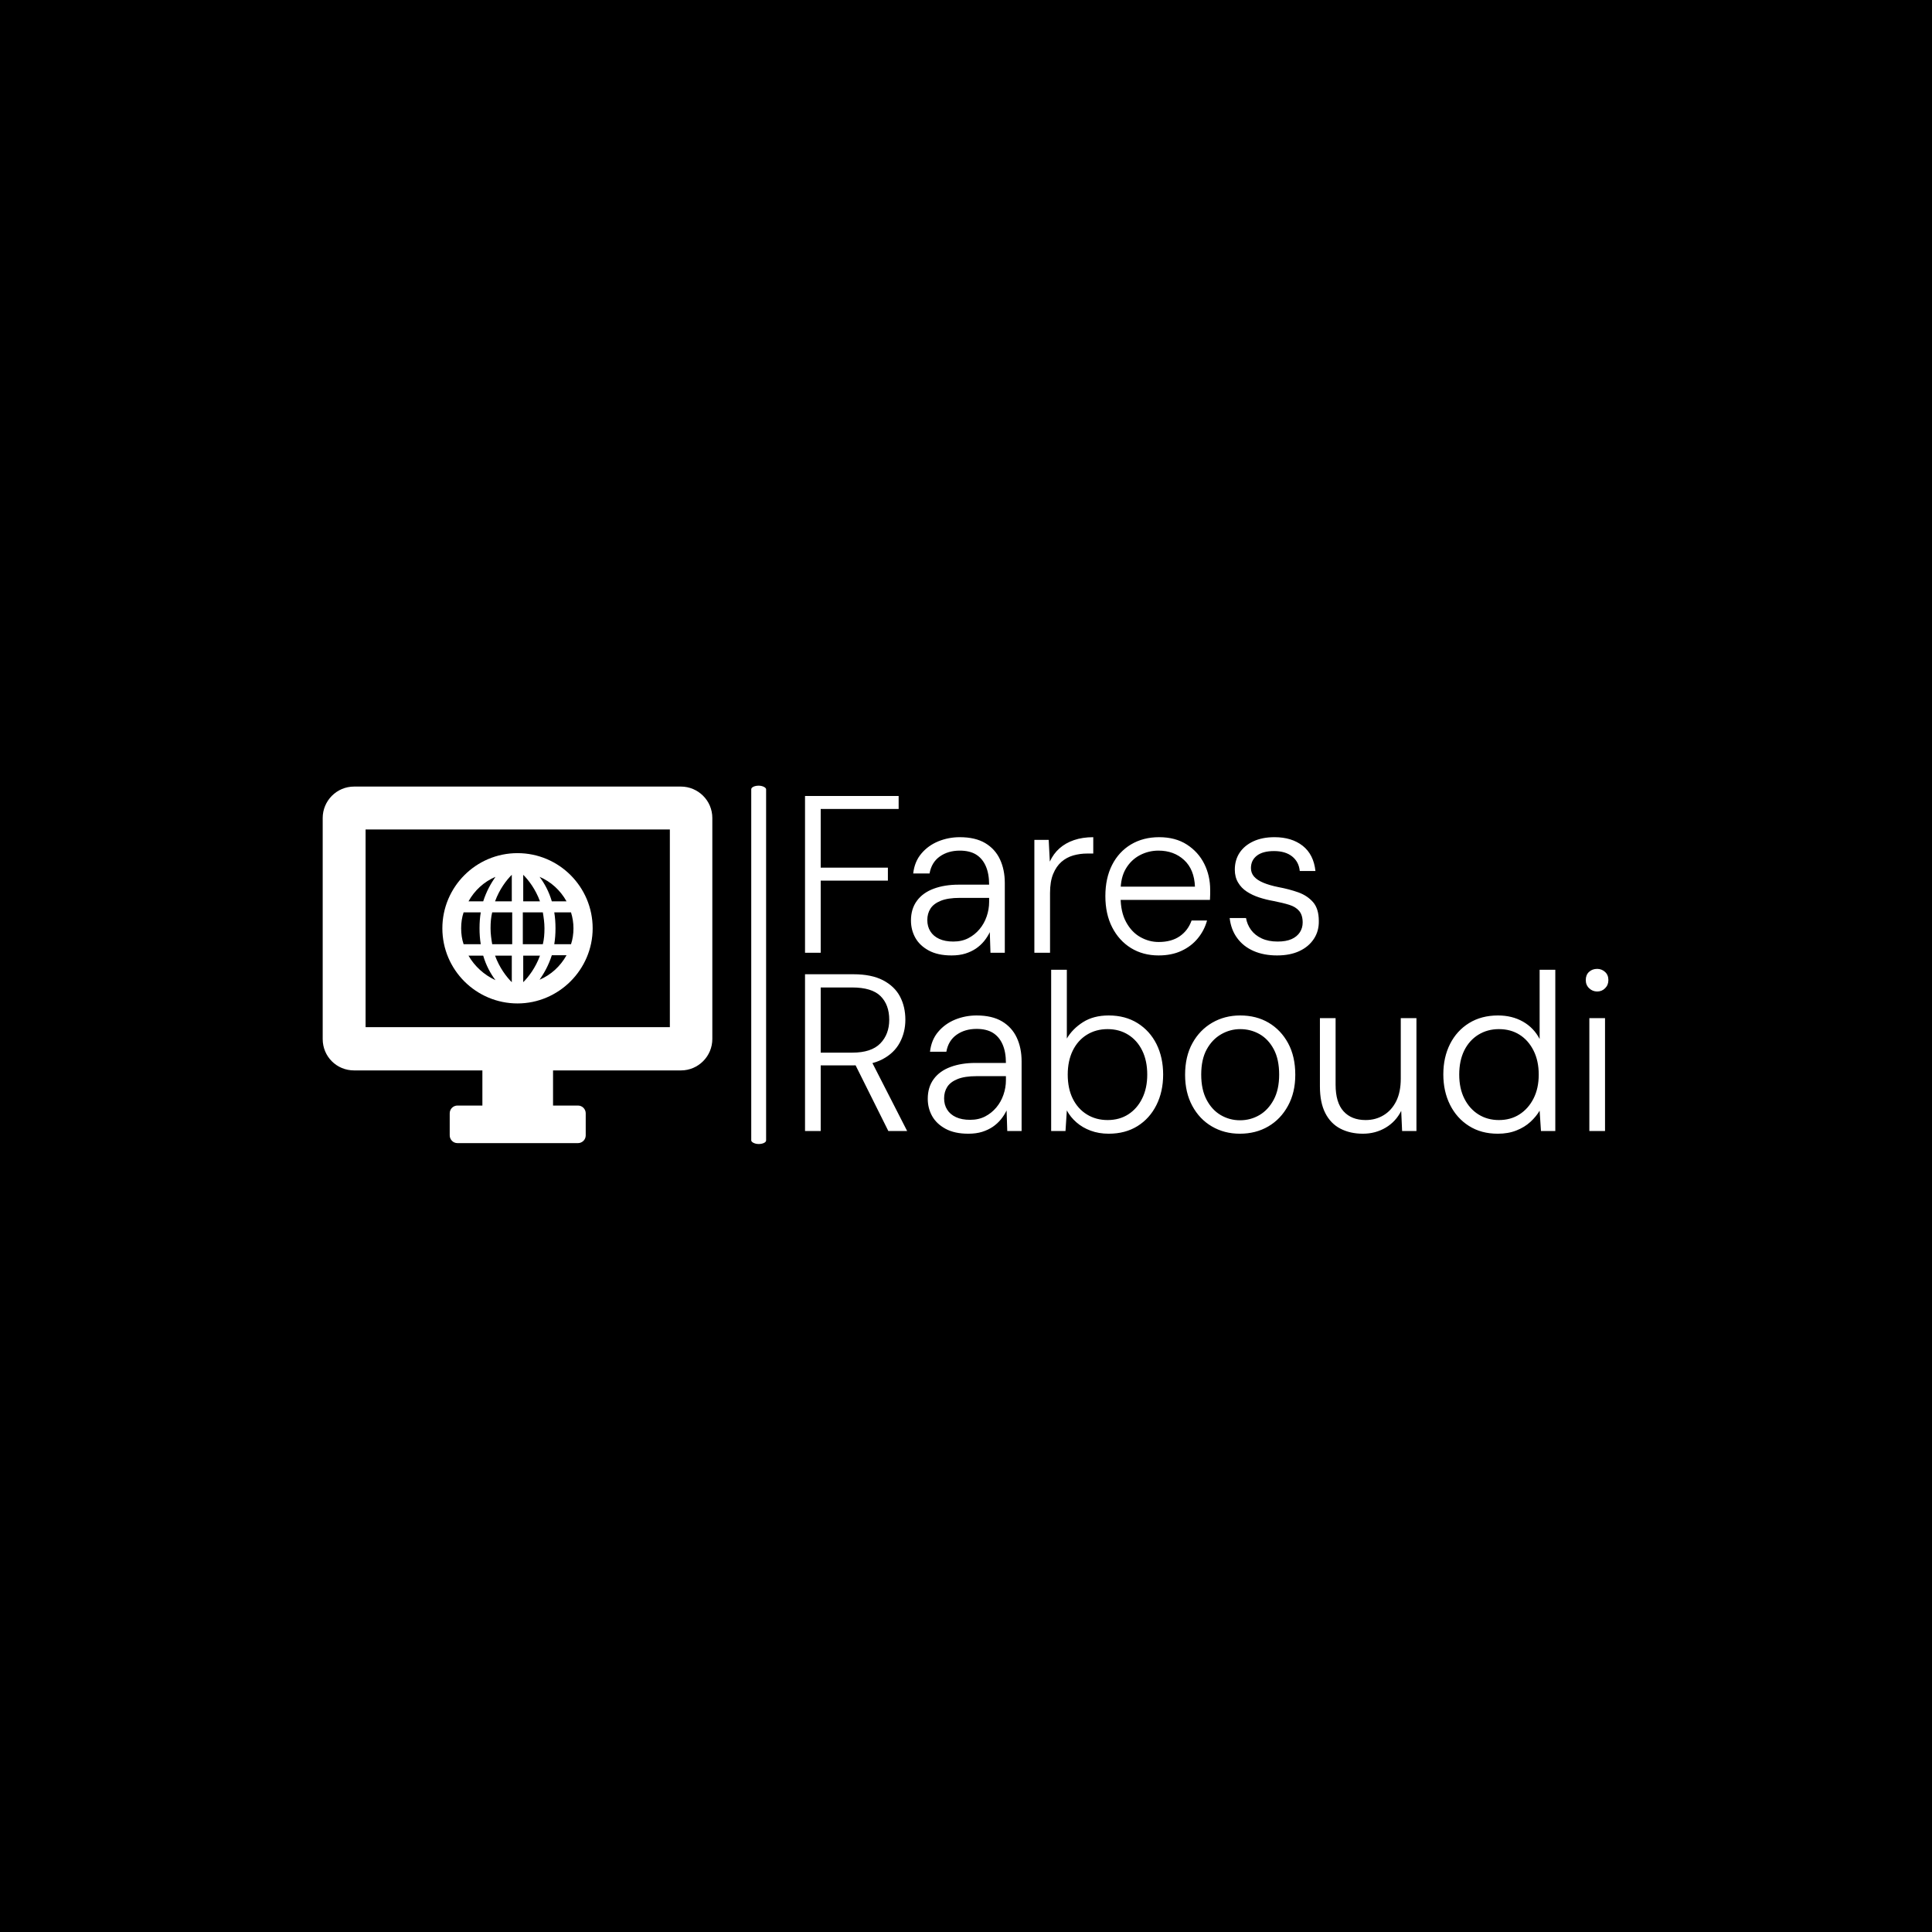 <svg xmlns="http://www.w3.org/2000/svg" version="1.1" xmlns:xlink="http://www.w3.org/1999/xlink" xmlns:svgjs="http://svgjs.dev/svgjs" width="1500" height="1500" viewBox="0 0 1500 1500"><rect width="1500" height="1500" fill="#000000"></rect><g transform="matrix(0.667,0,0,0.667,249.394,609.036)"><svg viewBox="0 0 396 111" data-background-color="#ffffff" preserveAspectRatio="xMidYMid meet" height="420" width="1500" xmlns="http://www.w3.org/2000/svg" xmlns:xlink="http://www.w3.org/1999/xlink"><g id="tight-bounds" transform="matrix(1,0,0,1,0.24,0.382)"><svg viewBox="0 0 395.52 110.235" height="110.235" width="395.52"><g><svg viewBox="0 0 632.985 176.419" height="110.235" width="395.52"><g><rect width="7.319" height="176.419" x="210.988" y="0" fill="#ffffff" opacity="1" stroke-width="0" stroke="transparent" fill-opacity="1" class="rect-yte-0" data-fill-palette-color="primary" rx="1%" id="yte-0" data-palette-color="#111111"></rect></g><g transform="matrix(1,0,0,1,237.465,0.439)"><svg viewBox="0 0 395.52 175.542" height="175.542" width="395.52"><g id="textblocktransform"><svg viewBox="0 0 395.52 175.542" height="175.542" width="395.52" id="textblock"><g><svg viewBox="0 0 395.52 175.542" height="175.542" width="395.52"><g transform="matrix(1,0,0,1,0,0)"><svg width="395.52" viewBox="3.9 -35 179.35 75.4" height="175.542" data-palette-color="#111111"><svg></svg><svg></svg><g class="wordmark-text-0" data-fill-palette-color="primary" id="text-0"><path d="M7.4 0h-3.5v-35h20.9v2.9h-17.4v13.1h15v2.9h-15zM36.6 0.6v0c-2.033 0-3.727-0.367-5.08-1.1-1.347-0.733-2.347-1.683-3-2.85-0.647-1.167-0.97-2.45-0.97-3.85v0c0-1.733 0.443-3.2 1.33-4.4 0.88-1.2 2.13-2.1 3.75-2.7 1.613-0.6 3.47-0.9 5.57-0.9v0h6.8c0-1.633-0.25-3.017-0.75-4.15-0.5-1.133-1.223-1.993-2.17-2.58-0.953-0.58-2.163-0.87-3.63-0.87v0c-1.733 0-3.217 0.433-4.45 1.3-1.233 0.867-2 2.133-2.3 3.8v0h-3.65c0.2-1.767 0.81-3.25 1.83-4.45 1.013-1.2 2.277-2.11 3.79-2.73 1.52-0.613 3.113-0.92 4.78-0.92v0c2.3 0 4.193 0.44 5.68 1.32 1.48 0.887 2.577 2.097 3.29 3.63 0.72 1.533 1.08 3.3 1.08 5.3v0 15.55h-3.2l-0.15-4.6v0c-0.333 0.7-0.757 1.367-1.27 2-0.52 0.633-1.12 1.183-1.8 1.65-0.687 0.467-1.48 0.843-2.38 1.13-0.9 0.28-1.933 0.42-3.1 0.42zM37-2.5v0c1.267 0 2.383-0.25 3.35-0.75 0.967-0.5 1.8-1.167 2.5-2 0.7-0.833 1.233-1.783 1.6-2.85 0.367-1.067 0.55-2.15 0.55-3.25v0-0.9h-6.55c-1.767 0-3.183 0.217-4.25 0.65-1.067 0.433-1.833 1.017-2.3 1.75-0.467 0.733-0.7 1.583-0.7 2.55v0c0 0.967 0.227 1.807 0.68 2.52 0.447 0.72 1.103 1.28 1.97 1.68 0.867 0.4 1.917 0.6 3.15 0.6zM58.6 0h-3.5v-25.2h3.2l0.25 4.85v0c0.533-1.167 1.25-2.15 2.15-2.95 0.9-0.8 1.983-1.417 3.25-1.85 1.267-0.433 2.7-0.65 4.3-0.65v0 3.65h-1.35c-1.067 0-2.1 0.14-3.1 0.42-1 0.287-1.883 0.763-2.65 1.43-0.767 0.667-1.383 1.567-1.85 2.7-0.467 1.133-0.7 2.55-0.7 4.25v0zM82.85 0.6v0c-2.333 0-4.393-0.55-6.18-1.65-1.78-1.1-3.18-2.643-4.2-4.63-1.013-1.98-1.52-4.303-1.52-6.97v0c0-2.667 0.5-4.983 1.5-6.95 1-1.967 2.407-3.493 4.22-4.58 1.82-1.08 3.913-1.62 6.28-1.62v0c2.433 0 4.5 0.55 6.2 1.65 1.7 1.1 2.993 2.533 3.88 4.3 0.88 1.767 1.32 3.7 1.32 5.8v0c0 0.333 0 0.673 0 1.02 0 0.353-0.017 0.763-0.05 1.23v0h-20.7v-2.95h17.35c-0.1-2.567-0.907-4.55-2.42-5.95-1.52-1.4-3.43-2.1-5.73-2.1v0c-1.467 0-2.85 0.34-4.15 1.02-1.3 0.687-2.34 1.687-3.12 3-0.787 1.32-1.18 2.98-1.18 4.98v0 1.3c0 2.267 0.41 4.15 1.23 5.65 0.813 1.5 1.87 2.617 3.17 3.35 1.3 0.733 2.667 1.1 4.1 1.1v0c1.9 0 3.467-0.427 4.7-1.28 1.233-0.847 2.117-2.02 2.65-3.52v0h3.45c-0.4 1.467-1.083 2.79-2.05 3.97-0.967 1.187-2.183 2.12-3.65 2.8-1.467 0.687-3.167 1.03-5.1 1.03zM109.3 0.6v0c-2 0-3.757-0.333-5.27-1-1.52-0.667-2.737-1.627-3.65-2.88-0.92-1.247-1.48-2.737-1.68-4.47v0h3.65c0.167 0.967 0.54 1.85 1.12 2.65 0.587 0.8 1.38 1.433 2.38 1.9 1 0.467 2.183 0.7 3.55 0.7v0c1.267 0 2.31-0.183 3.13-0.55 0.813-0.367 1.43-0.877 1.85-1.53 0.413-0.647 0.62-1.37 0.62-2.17v0c0-1.1-0.26-1.96-0.78-2.58-0.513-0.613-1.253-1.07-2.22-1.37-0.967-0.3-2.133-0.583-3.5-0.85v0c-1.133-0.2-2.207-0.467-3.22-0.8-1.02-0.333-1.937-0.767-2.75-1.3-0.82-0.533-1.47-1.21-1.95-2.03-0.487-0.813-0.73-1.77-0.73-2.87v0c0-1.433 0.357-2.693 1.07-3.78 0.72-1.08 1.747-1.93 3.08-2.55 1.333-0.613 2.9-0.92 4.7-0.92v0c2.567 0 4.667 0.64 6.3 1.92 1.633 1.287 2.583 3.163 2.85 5.63v0h-3.5c-0.133-1.367-0.7-2.45-1.7-3.25-1-0.8-2.35-1.2-4.05-1.2v0c-1.667 0-2.94 0.34-3.82 1.02-0.887 0.687-1.33 1.613-1.33 2.78v0c0 0.733 0.233 1.367 0.7 1.9 0.467 0.533 1.157 0.99 2.07 1.37 0.92 0.387 2.047 0.713 3.38 0.98v0c1.6 0.3 3.077 0.69 4.43 1.17 1.347 0.487 2.447 1.22 3.3 2.2 0.847 0.987 1.27 2.38 1.27 4.18v0c0.033 1.5-0.333 2.833-1.1 4-0.767 1.167-1.84 2.073-3.22 2.72-1.387 0.653-3.047 0.98-4.98 0.98z" fill="#ffffff" fill-rule="nonzero" stroke="none" stroke-width="1" stroke-linecap="butt" stroke-linejoin="miter" stroke-miterlimit="10" stroke-dasharray="" stroke-dashoffset="0" font-family="none" font-weight="none" font-size="none" text-anchor="none" style="mix-blend-mode: normal" data-fill-palette-color="primary" opacity="1"></path><path transform="translate(0,39.8)" d="M7.4 0h-3.5v-35h10.8c2.7 0 4.91 0.45 6.63 1.35 1.713 0.9 2.97 2.107 3.77 3.62 0.8 1.52 1.2 3.247 1.2 5.18v0c0 1.867-0.417 3.573-1.25 5.12-0.833 1.553-2.117 2.787-3.85 3.7-1.733 0.92-3.983 1.38-6.75 1.38v0h-7.05zM26.7 0h-4.2l-7.85-15.75h4zM7.4-32.05v14.55h7.05c2.833 0 4.917-0.683 6.25-2.05 1.333-1.367 2-3.133 2-5.3v0c0-2.233-0.65-3.993-1.95-5.28-1.3-1.28-3.417-1.92-6.35-1.92v0zM40.35 0.6v0c-2.033 0-3.727-0.367-5.08-1.1-1.347-0.733-2.347-1.683-3-2.85-0.647-1.167-0.97-2.45-0.97-3.85v0c0-1.733 0.443-3.2 1.33-4.4 0.88-1.2 2.13-2.1 3.75-2.7 1.613-0.6 3.47-0.9 5.57-0.9v0h6.8c0-1.633-0.25-3.017-0.75-4.15-0.5-1.133-1.223-1.993-2.17-2.58-0.953-0.58-2.163-0.87-3.63-0.87v0c-1.733 0-3.217 0.433-4.45 1.3-1.233 0.867-2 2.133-2.3 3.8v0h-3.65c0.2-1.767 0.81-3.25 1.83-4.45 1.013-1.2 2.277-2.11 3.79-2.73 1.52-0.613 3.113-0.92 4.78-0.92v0c2.3 0 4.193 0.44 5.68 1.32 1.48 0.887 2.577 2.097 3.29 3.63 0.72 1.533 1.08 3.3 1.08 5.3v0 15.55h-3.2l-0.15-4.6v0c-0.333 0.7-0.757 1.367-1.27 2-0.52 0.633-1.12 1.183-1.8 1.65-0.687 0.467-1.48 0.843-2.38 1.13-0.9 0.28-1.933 0.42-3.1 0.42zM40.75-2.5v0c1.267 0 2.383-0.25 3.35-0.75 0.967-0.5 1.8-1.167 2.5-2 0.7-0.833 1.233-1.783 1.6-2.85 0.367-1.067 0.55-2.15 0.55-3.25v0-0.9h-6.55c-1.767 0-3.183 0.217-4.25 0.65-1.067 0.433-1.833 1.017-2.3 1.75-0.467 0.733-0.7 1.583-0.7 2.55v0c0 0.967 0.227 1.807 0.68 2.52 0.447 0.72 1.103 1.28 1.97 1.68 0.867 0.4 1.917 0.6 3.15 0.6zM71.7 0.6v0c-1.467 0-2.81-0.227-4.03-0.68-1.213-0.447-2.27-1.063-3.17-1.85-0.9-0.78-1.617-1.67-2.15-2.67v0 0l-0.3 4.6h-3.2v-36h3.5v15.35c0.833-1.433 2.033-2.65 3.6-3.65 1.567-1 3.483-1.5 5.75-1.5v0c2.467 0 4.617 0.573 6.45 1.72 1.833 1.153 3.243 2.72 4.23 4.7 0.98 1.987 1.47 4.247 1.47 6.78v0c0 2.533-0.5 4.8-1.5 6.8-1 2-2.407 3.567-4.22 4.7-1.82 1.133-3.963 1.7-6.43 1.7zM71.45-2.45v0c1.767 0 3.31-0.427 4.63-1.28 1.313-0.847 2.343-2.03 3.09-3.55 0.753-1.513 1.13-3.287 1.13-5.32v0c0-2.067-0.377-3.86-1.13-5.38-0.747-1.513-1.787-2.687-3.12-3.52-1.333-0.833-2.867-1.25-4.6-1.25v0c-1.733 0-3.273 0.417-4.62 1.25-1.353 0.833-2.407 2.017-3.16 3.55-0.747 1.533-1.12 3.317-1.12 5.35v0c0 2.067 0.373 3.857 1.12 5.37 0.753 1.52 1.807 2.697 3.16 3.53 1.347 0.833 2.887 1.25 4.62 1.25zM100.95 0.6v0c-2.3 0-4.377-0.543-6.23-1.63-1.847-1.08-3.303-2.613-4.37-4.6-1.067-1.98-1.6-4.287-1.6-6.92v0c0-2.733 0.543-5.083 1.63-7.05 1.08-1.967 2.553-3.493 4.42-4.58 1.867-1.08 3.95-1.62 6.25-1.62v0c2.4 0 4.517 0.54 6.35 1.62 1.833 1.087 3.283 2.613 4.35 4.58 1.067 1.967 1.6 4.317 1.6 7.05v0c0 2.633-0.543 4.94-1.63 6.92-1.08 1.987-2.543 3.52-4.39 4.6-1.853 1.087-3.98 1.63-6.38 1.63zM101-2.4v0c1.567 0 3.01-0.383 4.33-1.15 1.313-0.767 2.38-1.91 3.2-3.43 0.813-1.513 1.22-3.387 1.22-5.62v0c0-2.267-0.4-4.15-1.2-5.65-0.8-1.5-1.857-2.627-3.17-3.38-1.32-0.747-2.763-1.12-4.33-1.12v0c-1.5 0-2.917 0.383-4.25 1.15-1.333 0.767-2.407 1.89-3.22 3.37-0.82 1.487-1.23 3.363-1.23 5.63v0c0 2.233 0.4 4.107 1.2 5.62 0.8 1.52 1.857 2.663 3.17 3.43 1.32 0.767 2.747 1.15 4.28 1.15zM128.45 0.6v0c-1.9 0-3.577-0.377-5.03-1.13-1.447-0.747-2.57-1.903-3.37-3.47-0.8-1.567-1.2-3.55-1.2-5.95v0-15.25h3.5v14.85c0 2.667 0.593 4.65 1.78 5.95 1.18 1.3 2.82 1.95 4.92 1.95v0c1.5 0 2.84-0.36 4.02-1.08 1.187-0.713 2.123-1.753 2.81-3.12 0.68-1.367 1.02-3.05 1.02-5.05v0-13.5h3.5v25.2h-3.2l-0.2-4.5v0c-0.8 1.6-1.957 2.85-3.47 3.75-1.52 0.9-3.213 1.35-5.08 1.35zM158.55 0.6v0c-2.467 0-4.607-0.577-6.42-1.73-1.82-1.147-3.23-2.72-4.23-4.72-1-2-1.5-4.267-1.5-6.8v0c0-2.533 0.5-4.793 1.5-6.78 1-1.98 2.417-3.537 4.25-4.67 1.833-1.133 3.983-1.7 6.45-1.7v0c2.1 0 3.957 0.457 5.57 1.37 1.62 0.92 2.863 2.213 3.73 3.88v0-15.45h3.5v36h-3.2l-0.3-4.55v0c-0.5 0.867-1.183 1.7-2.05 2.5-0.867 0.8-1.91 1.44-3.13 1.92-1.213 0.487-2.603 0.73-4.17 0.73zM158.8-2.45v0c1.767 0 3.307-0.427 4.62-1.28 1.32-0.847 2.363-2.03 3.13-3.55 0.767-1.513 1.15-3.287 1.15-5.32v0c0-2.033-0.383-3.817-1.15-5.35-0.767-1.533-1.81-2.717-3.13-3.55-1.313-0.833-2.853-1.25-4.62-1.25v0c-1.7 0-3.227 0.417-4.58 1.25-1.347 0.833-2.397 2.007-3.15 3.52-0.747 1.52-1.12 3.313-1.12 5.38v0c0 2.067 0.383 3.857 1.15 5.37 0.767 1.52 1.817 2.697 3.15 3.53 1.333 0.833 2.85 1.25 4.55 1.25zM182.5 0h-3.5v-25.2h3.5zM180.75-31.15v0c-0.7 0-1.3-0.243-1.8-0.73-0.5-0.48-0.75-1.087-0.75-1.82v0c0-0.767 0.24-1.373 0.72-1.82 0.487-0.453 1.097-0.68 1.83-0.68v0c0.667 0 1.25 0.227 1.75 0.68 0.5 0.447 0.75 1.053 0.75 1.82v0c0 0.733-0.243 1.34-0.73 1.82-0.48 0.487-1.07 0.73-1.77 0.73z" fill="#ffffff" fill-rule="nonzero" stroke="none" stroke-width="1" stroke-linecap="butt" stroke-linejoin="miter" stroke-miterlimit="10" stroke-dasharray="" stroke-dashoffset="0" font-family="none" font-weight="none" font-size="none" text-anchor="none" style="mix-blend-mode: normal" data-fill-palette-color="primary" opacity="1"></path></g></svg></g></svg></g></svg></g></svg></g><g transform="matrix(1,0,0,1,0,0.439)"><svg viewBox="0 0 191.829 175.542" height="175.542" width="191.829"><g><svg xmlns:x="http://ns.adobe.com/Extensibility/1.0/" xmlns:i="http://ns.adobe.com/AdobeIllustrator/10.0/" xmlns:graph="http://ns.adobe.com/Graphs/1.0/" xmlns="http://www.w3.org/2000/svg" xmlns:xlink="http://www.w3.org/1999/xlink" version="1.1" x="0" y="0" viewBox="2.3 6.4 95.4 87.3" enable-background="new 0 0 100 100" xml:space="preserve" height="175.542" width="191.829" class="icon-icon-0" data-fill-palette-color="accent" id="icon-0"><g fill="#111111" data-fill-palette-color="accent"><g fill="#111111" data-fill-palette-color="accent"><path d="M10 75.9H41.4V84.5H35.3C34.3 84.5 33.4 85.3 33.4 86.4V91.8C33.4 92.8 34.2 93.7 35.3 93.7H64.8C65.8 93.7 66.7 92.9 66.7 91.8V86.4C66.7 85.4 65.9 84.5 64.8 84.5H58.7V75.9H90C94.3 75.9 97.7 72.4 97.7 68.2V14.1C97.7 9.8 94.2 6.4 90 6.4H10C5.7 6.4 2.3 9.9 2.3 14.1V68.2C2.3 72.5 5.7 75.9 10 75.9M12.8 16.9H87.3V65.3H12.8zM50 22.7C39.8 22.7 31.6 31 31.6 41.1 31.6 51.3 39.9 59.5 50 59.5S68.4 51.2 68.4 41.1 60.2 22.7 50 22.7M44.6 28.5C43.5 30.1 42.4 32 41.6 34.5H38C39.5 31.8 41.8 29.7 44.6 28.5M36.8 45C36.4 43.8 36.2 42.5 36.2 41.1S36.4 38.4 36.8 37.2H41C40.8 38.4 40.7 39.7 40.7 41.1S40.8 43.8 41 45zM38 47.8H41.6C42.3 50.2 43.4 52.2 44.6 53.8 41.8 52.5 39.5 50.4 38 47.8M48.6 54.3C47.3 53 45.6 50.8 44.5 47.8H48.6zM48.6 45H43.8C43.6 43.8 43.4 42.5 43.4 41.1S43.5 38.4 43.8 37.2H48.7V45zM48.6 34.5H44.5C45.6 31.5 47.3 29.3 48.6 28zM62 34.5H58.4C57.7 32.1 56.6 30.1 55.4 28.5 58.2 29.7 60.5 31.8 62 34.5M51.4 28C52.7 29.3 54.4 31.5 55.5 34.5H51.4zM51.4 37.2H56.2C56.4 38.4 56.6 39.7 56.6 41.1S56.5 43.8 56.2 45H51.3V37.2zM51.4 47.8H55.5C54.4 50.8 52.7 53 51.4 54.3zM55.4 53.7C56.5 52.1 57.6 50.2 58.4 47.7H62C60.5 50.4 58.2 52.5 55.4 53.7M63.7 41.1C63.7 42.5 63.5 43.8 63.1 45H59C59.2 43.8 59.3 42.5 59.3 41.1S59.2 38.4 59 37.2H63.1C63.5 38.5 63.7 39.8 63.7 41.1" fill="#ffffff" data-fill-palette-color="accent"></path></g></g></svg><g></g></g></svg></g></svg></g><defs></defs></svg><rect width="395.52" height="110.235" fill="none" stroke="none" visibility="hidden"></rect></g></svg></g></svg>